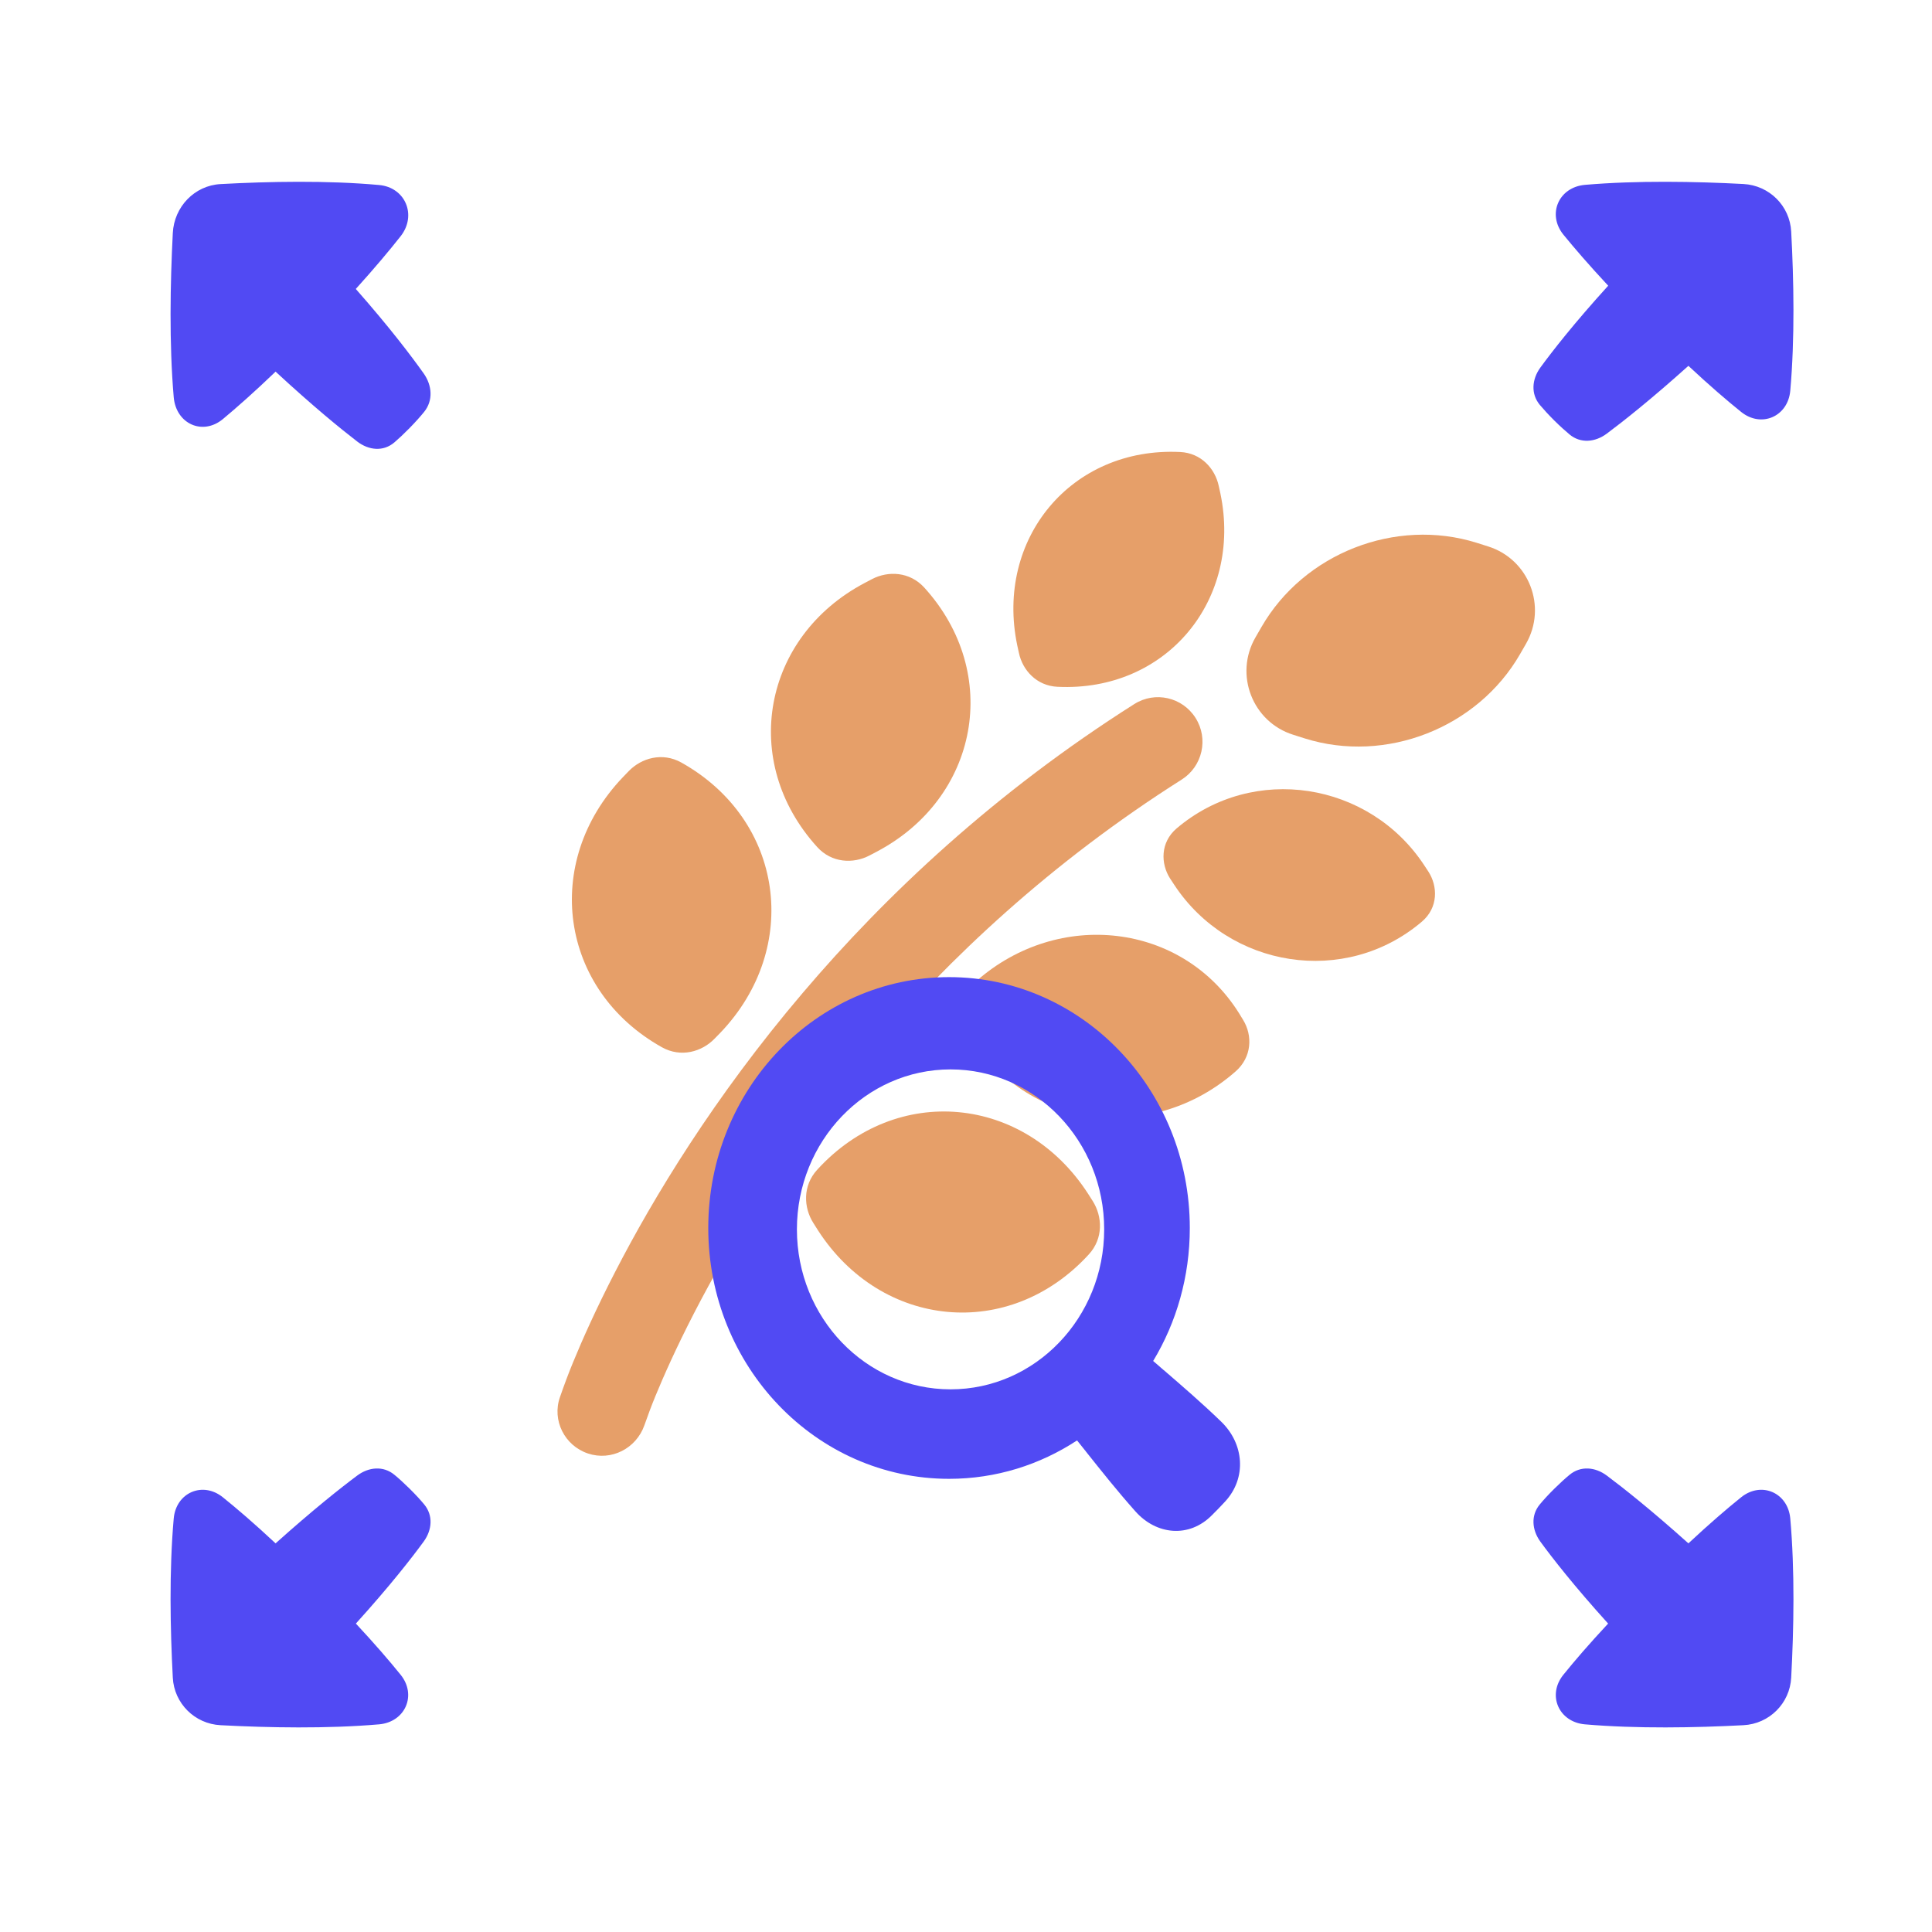 <svg width="25" height="25" viewBox="0 0 25 25" fill="none" xmlns="http://www.w3.org/2000/svg">
<path fill-rule="evenodd" clip-rule="evenodd" d="M19.746 8.331C20.023 7.85 19.784 7.237 19.257 7.071L19.109 7.024C18.059 6.695 16.873 7.159 16.323 8.114L16.245 8.249C15.969 8.729 16.207 9.343 16.735 9.508L16.883 9.555C17.932 9.885 19.119 9.42 19.669 8.465L19.746 8.331Z" fill="#E69F69"/>
<path d="M18.431 11.199C17.72 10.116 16.218 9.877 15.226 10.719C15.012 10.901 15.019 11.178 15.141 11.368C15.157 11.392 15.174 11.418 15.193 11.447C15.904 12.53 17.407 12.769 18.398 11.927C18.613 11.745 18.606 11.468 18.483 11.278C18.467 11.254 18.45 11.228 18.431 11.199Z" fill="#E69F69"/>
<path d="M15.272 5.849C13.862 5.78 12.876 6.972 13.163 8.35C13.171 8.386 13.178 8.419 13.185 8.45C13.232 8.671 13.412 8.874 13.683 8.887C15.093 8.956 16.079 7.763 15.792 6.386C15.784 6.35 15.777 6.316 15.77 6.286C15.722 6.064 15.543 5.862 15.272 5.849Z" fill="#E69F69"/>
<path d="M16.033 13.111C15.298 11.939 13.698 11.758 12.634 12.695C12.426 12.879 12.411 13.156 12.538 13.362C12.554 13.388 12.572 13.417 12.591 13.447C13.326 14.619 14.926 14.8 15.99 13.863C16.198 13.68 16.212 13.402 16.085 13.196C16.069 13.17 16.052 13.142 16.033 13.111Z" fill="#E69F69"/>
<path d="M11.96 7.603C11.771 7.396 11.493 7.385 11.285 7.493C11.255 7.508 11.223 7.525 11.188 7.544C9.872 8.239 9.566 9.851 10.575 10.961C10.763 11.168 11.041 11.179 11.249 11.071C11.279 11.056 11.311 11.039 11.346 11.02C12.662 10.326 12.968 8.713 11.96 7.603Z" fill="#E69F69"/>
<path d="M9.325 13.36C10.37 12.263 10.145 10.61 8.816 9.867C8.57 9.73 8.299 9.809 8.135 9.979C8.111 10.003 8.085 10.03 8.058 10.059C7.012 11.156 7.237 12.809 8.566 13.552C8.812 13.689 9.083 13.61 9.247 13.44C9.271 13.415 9.297 13.389 9.325 13.36Z" fill="#E69F69"/>
<path d="M14.079 15.446C13.257 14.173 11.602 14.01 10.575 15.136C10.384 15.344 10.398 15.626 10.525 15.826C10.544 15.855 10.564 15.887 10.585 15.921C11.407 17.194 13.062 17.357 14.09 16.231C14.28 16.023 14.266 15.741 14.139 15.54C14.121 15.512 14.101 15.48 14.079 15.446Z" fill="#E69F69"/>
<path fill-rule="evenodd" clip-rule="evenodd" d="M15.471 9.291C15.641 9.56 15.56 9.917 15.292 10.087C13.603 11.157 12.282 12.399 11.265 13.594C10.181 14.87 9.445 16.092 8.981 16.992C8.749 17.442 8.586 17.81 8.482 18.063C8.43 18.189 8.383 18.316 8.338 18.444C8.232 18.744 7.909 18.909 7.608 18.808C7.306 18.707 7.14 18.379 7.246 18.078C7.299 17.926 7.355 17.774 7.418 17.622C7.533 17.342 7.71 16.943 7.958 16.462C8.454 15.499 9.237 14.2 10.39 12.845C11.47 11.574 12.877 10.252 14.677 9.111C14.946 8.94 15.301 9.021 15.471 9.291Z" fill="#E69F69"/>
<path fill-rule="evenodd" clip-rule="evenodd" d="M9.165 15.89C9.165 14.097 10.56 12.644 12.281 12.644C14.001 12.644 15.396 14.097 15.396 15.89C15.396 16.522 15.223 17.112 14.922 17.611C14.968 17.651 15.013 17.69 15.058 17.729L15.06 17.73C15.31 17.946 15.558 18.16 15.803 18.397C16.097 18.681 16.137 19.123 15.852 19.431C15.825 19.459 15.797 19.489 15.768 19.52C15.738 19.551 15.71 19.58 15.682 19.607C15.387 19.905 14.963 19.863 14.691 19.556C14.464 19.301 14.258 19.042 14.051 18.782L14.05 18.781L14.05 18.78C14.012 18.733 13.975 18.686 13.937 18.639C13.457 18.954 12.889 19.136 12.281 19.136C10.56 19.136 9.165 17.683 9.165 15.89ZM12.3 17.978C13.398 17.978 14.288 17.051 14.288 15.908C14.288 14.765 13.398 13.838 12.3 13.838C11.202 13.838 10.312 14.765 10.312 15.908C10.312 17.051 11.202 17.978 12.3 17.978Z" fill="#514AF3"/>
<path d="M20.509 22.313C20.169 22.283 20.017 21.933 20.231 21.67C20.373 21.494 20.562 21.274 20.809 21.009C20.366 20.519 20.088 20.162 19.931 19.947C19.823 19.797 19.807 19.609 19.925 19.467C19.973 19.409 20.035 19.341 20.114 19.263C20.19 19.188 20.255 19.129 20.31 19.084C20.453 18.965 20.642 18.982 20.792 19.094C21.005 19.253 21.359 19.533 21.848 19.971C22.124 19.713 22.351 19.519 22.53 19.375C22.792 19.164 23.136 19.315 23.166 19.649C23.226 20.323 23.212 21.083 23.178 21.708C23.161 22.041 22.895 22.307 22.56 22.324C21.937 22.357 21.181 22.371 20.509 22.313Z" fill="#514AF3"/>
<path fill-rule="evenodd" clip-rule="evenodd" d="M4.905 22.313C5.245 22.283 5.397 21.933 5.183 21.67C5.041 21.494 4.852 21.274 4.605 21.009C5.048 20.519 5.326 20.162 5.483 19.947C5.592 19.797 5.607 19.609 5.489 19.467C5.441 19.409 5.379 19.341 5.3 19.263C5.224 19.188 5.159 19.129 5.104 19.084C4.961 18.965 4.772 18.982 4.622 19.094C4.409 19.253 4.055 19.533 3.566 19.971C3.29 19.713 3.063 19.519 2.884 19.375C2.622 19.164 2.278 19.315 2.248 19.649C2.188 20.323 2.203 21.083 2.236 21.708C2.253 22.041 2.519 22.307 2.854 22.324C3.477 22.357 4.233 22.371 4.905 22.313Z" fill="#514AF3"/>
<path d="M4.905 2.394C5.245 2.424 5.398 2.785 5.184 3.057C5.041 3.238 4.852 3.465 4.604 3.739C5.048 4.243 5.326 4.612 5.483 4.833C5.592 4.988 5.607 5.182 5.489 5.329C5.441 5.388 5.379 5.458 5.3 5.539C5.224 5.616 5.159 5.677 5.104 5.724C4.961 5.847 4.772 5.828 4.622 5.713C4.409 5.549 4.055 5.261 3.566 4.809C3.29 5.074 3.063 5.274 2.884 5.423C2.622 5.64 2.278 5.485 2.248 5.14C2.188 4.446 2.203 3.662 2.236 3.017C2.253 2.674 2.519 2.4 2.854 2.382C3.477 2.348 4.233 2.333 4.905 2.394Z" fill="#514AF3"/>
<path d="M20.509 2.392C20.169 2.422 20.017 2.772 20.23 3.036C20.373 3.211 20.562 3.431 20.81 3.697C20.366 4.186 20.088 4.543 19.931 4.758C19.823 4.908 19.807 5.096 19.925 5.239C19.973 5.296 20.035 5.364 20.114 5.443C20.19 5.518 20.255 5.576 20.31 5.622C20.453 5.741 20.642 5.723 20.792 5.611C21.005 5.452 21.359 5.173 21.848 4.734C22.124 4.992 22.351 5.186 22.53 5.33C22.792 5.541 23.136 5.39 23.166 5.056C23.226 4.382 23.212 3.622 23.178 2.997C23.161 2.664 22.895 2.399 22.56 2.381C21.937 2.348 21.181 2.334 20.509 2.392Z" fill="#514AF3"/>
</svg>
